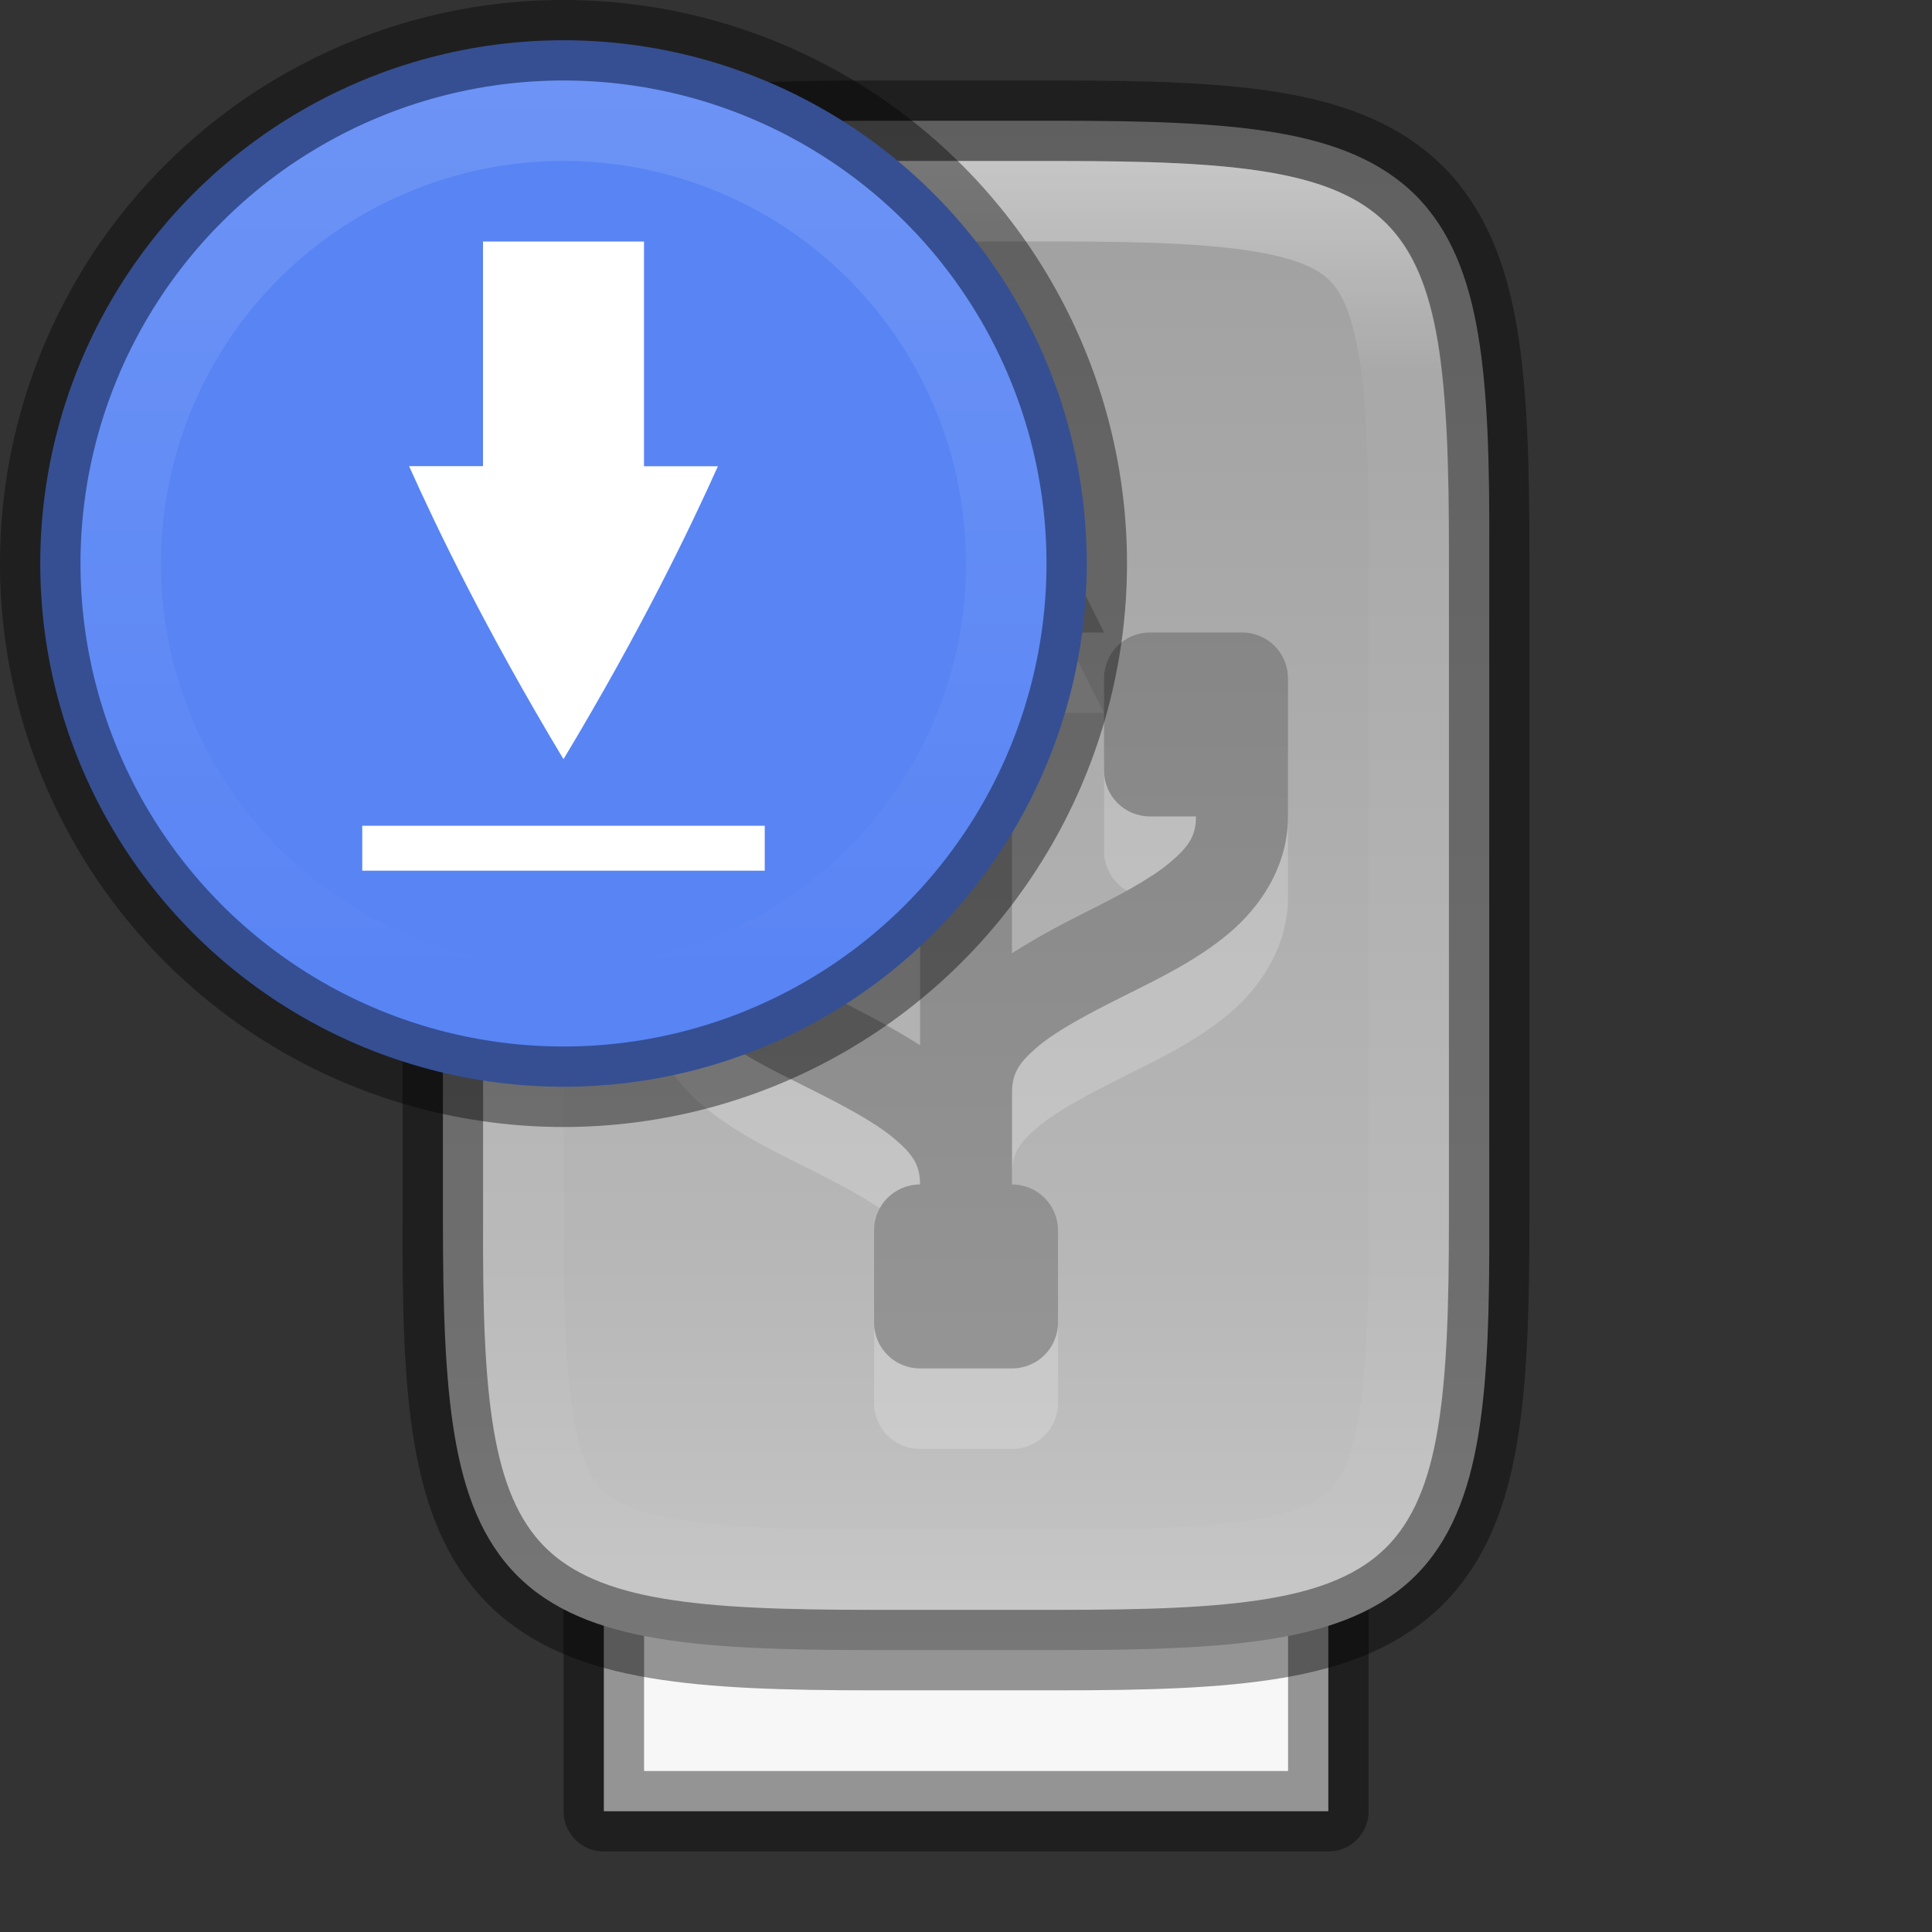 <svg width="24" height="24" version="1" xmlns="http://www.w3.org/2000/svg" xmlns:xlink="http://www.w3.org/1999/xlink">
 <rect width="100%" height="100%" fill="#333333" stroke="none"/>
 <defs>
  <linearGradient id="linearGradient916" x1="512" x2="0" y1="313.29" y2="313.29" gradientTransform="matrix(0 -.057 -.057 0 26.745 27)" gradientUnits="userSpaceOnUse">
   <stop stop-color="#999" offset="0"/>
   <stop stop-color="#b7b7b7" offset=".613"/>
   <stop stop-color="#dbdbdb" offset="1"/>
  </linearGradient>
  <linearGradient id="linearGradient1041" x1="352" x2="352" y1="68" y2="96" gradientTransform="matrix(.571 0 0 .571 -184.57 -35)" gradientUnits="userSpaceOnUse">
   <stop stop-color="#808080" offset="0"/>
   <stop stop-color="#999" offset="1"/>
  </linearGradient>
  <linearGradient id="linearGradient981" x1="332" x2="332" y1="189" y2="211" gradientTransform="translate(-2)" gradientUnits="userSpaceOnUse">
   <stop stop-color="#fff" offset="0"/>
   <stop stop-color="#fff" stop-opacity=".098" offset=".125"/>
   <stop stop-color="#fff" stop-opacity=".098" offset=".925"/>
   <stop stop-color="#fff" stop-opacity=".498" offset="1"/>
  </linearGradient>
  <clipPath id="clipPath1048">
   <path d="m331.87 189c-4.412 0-4.887 0.453-4.865 4.874v4.126 4.126c-0.022 4.421 0.453 4.874 4.865 4.874h2.27c4.412 0 4.865-0.453 4.865-4.874v-4.126-4.126c0-4.421-0.453-4.874-4.865-4.874z" color="#000000" fill="#46a926"/>
  </clipPath>
  <linearGradient id="linearGradient1230" x1="344" x2="366" y1="94" y2="94" gradientTransform="matrix(.524 0 0 .524 -178.95 -56.238)" gradientUnits="userSpaceOnUse">
   <stop stop-color="#fff" offset="0"/>
   <stop stop-color="#fff" stop-opacity="0" offset="1"/>
  </linearGradient>
 </defs>
 <rect x="7.501" y="18.5" width="9" height="4" enable-background="new" fill="#f7f7f7" stroke="#000" stroke-dashoffset="1" stroke-linecap="round" stroke-linejoin="round" stroke-opacity=".4"/>
 <path d="m13.135 1.5c1.112 0 1.987 0.026 2.707 0.146 0.72 0.121 1.31 0.349 1.742 0.779 0.432 0.431 0.66 1.02 0.779 1.74 0.12 0.72 0.142 1.597 0.137 2.711v6.123 2.125c5e-3 1.113-0.017 1.989-0.137 2.709-0.12 0.721-0.348 1.31-0.779 1.74-0.432 0.431-1.022 0.658-1.742 0.779-0.72 0.121-1.595 0.146-2.707 0.146h-2.269c-1.112 0-1.986-0.025-2.705-0.146-0.719-0.121-1.306-0.348-1.736-0.779-0.43-0.431-0.657-1.018-0.777-1.738-0.121-0.72-0.146-1.597-0.146-2.711v-2.125-6.125c0-1.114 0.026-1.991 0.146-2.711 0.121-0.72 0.347-1.307 0.777-1.738 0.43-0.431 1.018-0.658 1.736-0.779 0.719-0.121 1.593-0.146 2.705-0.146z" color="#000000" fill="url(#linearGradient916)"/>
 <path d="m10.286 8.857h1.143v5.127c-0.292-0.186-0.594-0.349-0.886-0.496-0.429-0.214-0.825-0.421-1.069-0.625-0.245-0.204-0.33-0.34-0.33-0.578 0.631 0 1.143-0.512 1.143-1.143s-0.512-1.143-1.143-1.143c-0.631 0-1.143 0.512-1.143 1.143v1.143c0 0.619 0.343 1.126 0.741 1.458 0.398 0.332 0.862 0.554 1.29 0.768 0.429 0.214 0.822 0.421 1.067 0.625 0.245 0.204 0.33 0.34 0.33 0.578-0.317 0-0.571 0.255-0.571 0.571v1.143c0 0.317 0.255 0.571 0.571 0.571h1.143c0.317 0 0.571-0.255 0.571-0.571v-1.143c0-0.317-0.255-0.571-0.571-0.571v-1.143c0-0.238 0.086-0.374 0.33-0.578 0.245-0.204 0.641-0.411 1.069-0.625s0.89-0.436 1.288-0.768c0.398-0.332 0.741-0.839 0.741-1.458v-1.714c0-0.317-0.255-0.571-0.571-0.571h-1.143c-0.317 0-0.571 0.255-0.571 0.571v1.143c0 0.317 0.255 0.571 0.571 0.571h0.571c0 0.238-0.086 0.374-0.33 0.578-0.245 0.204-0.638 0.411-1.067 0.625-0.293 0.146-0.595 0.31-0.888 0.496v-3.984h1.143l-1.714-3.429z" enable-background="new" fill="#fff" opacity=".2"/>
 <path d="m10.286 7.857h1.143v5.127c-0.292-0.186-0.594-0.349-0.886-0.496-0.429-0.214-0.825-0.421-1.069-0.625-0.245-0.204-0.33-0.34-0.33-0.578 0.631 0 1.143-0.512 1.143-1.143 0-0.631-0.512-1.143-1.143-1.143-0.631 0-1.143 0.512-1.143 1.143v1.143c0 0.619 0.343 1.126 0.741 1.458 0.398 0.332 0.862 0.554 1.29 0.768 0.429 0.214 0.822 0.421 1.067 0.625 0.245 0.204 0.33 0.34 0.33 0.578-0.317 0-0.571 0.255-0.571 0.571v1.143c0 0.317 0.255 0.571 0.571 0.571h1.143c0.317 0 0.571-0.255 0.571-0.571v-1.143c0-0.317-0.255-0.571-0.571-0.571v-1.143c0-0.238 0.086-0.374 0.33-0.578 0.245-0.204 0.641-0.411 1.069-0.625s0.89-0.436 1.288-0.768c0.398-0.332 0.741-0.839 0.741-1.458v-1.714c0-0.317-0.255-0.571-0.571-0.571h-1.143c-0.317 0-0.571 0.255-0.571 0.571v1.143c0 0.317 0.255 0.571 0.571 0.571h0.571c0 0.238-0.086 0.374-0.33 0.578-0.245 0.204-0.638 0.411-1.067 0.625-0.293 0.146-0.595 0.31-0.888 0.496v-3.984h1.143l-1.714-3.429z" enable-background="new" fill="url(#linearGradient1041)"/>
 <path d="m10.866 1.5c-1.112 0-1.987 0.026-2.707 0.146-0.72 0.121-1.31 0.349-1.742 0.779-0.432 0.431-0.66 1.02-0.779 1.74-0.12 0.72-0.142 1.597-0.137 2.711v6.123 2.125c-5e-3 1.113 0.017 1.989 0.137 2.709 0.12 0.721 0.348 1.31 0.779 1.74 0.432 0.431 1.022 0.658 1.742 0.779 0.72 0.121 1.595 0.146 2.707 0.146h2.269c1.112 0 1.986-0.025 2.705-0.146 0.719-0.121 1.306-0.348 1.736-0.779 0.43-0.431 0.657-1.018 0.777-1.738 0.121-0.72 0.146-1.597 0.146-2.711v-2.125-6.125c0-1.114-0.026-1.991-0.146-2.711-0.121-0.72-0.347-1.307-0.777-1.738-0.43-0.431-1.018-0.658-1.736-0.779-0.719-0.121-1.593-0.146-2.705-0.146z" color="#000000" fill="none" opacity=".4" stroke="#000"/>
 <path transform="translate(-321 -187)" d="m331.87 189c-4.412 0-4.887 0.453-4.865 4.874v6.126 2.126c-0.022 4.421 0.453 4.874 4.865 4.874h2.27c4.412 0 4.865-0.453 4.865-4.874v-2.126-6.126c0-4.421-0.453-4.874-4.865-4.874z" clip-path="url(#clipPath1048)" color="#000000" fill="none" opacity=".4" stroke="url(#linearGradient981)" stroke-width="2"/>
 <ellipse cx="7" cy="7" rx="6.5" ry="6.5" enable-background="new" fill="#5884f4" stroke="#000" stroke-dashoffset="1" stroke-linecap="round" stroke-linejoin="round" stroke-opacity=".4"/>
 <path d="m6 3h2v2.792h0.918c-0.338 0.754-0.948 2.025-1.918 3.639-0.97-1.613-1.58-2.886-1.918-3.64h0.918zm-1.5 7.258v0.558h5v-0.558z" color="#000000" fill="#fff"/>
 <circle transform="rotate(90)" cx="7" cy="-7" r="5.5" enable-background="new" fill="none" opacity=".3" stroke="url(#linearGradient1230)" stroke-dashoffset="1" stroke-linecap="round" stroke-linejoin="round" stroke-opacity=".4"/>
</svg>
